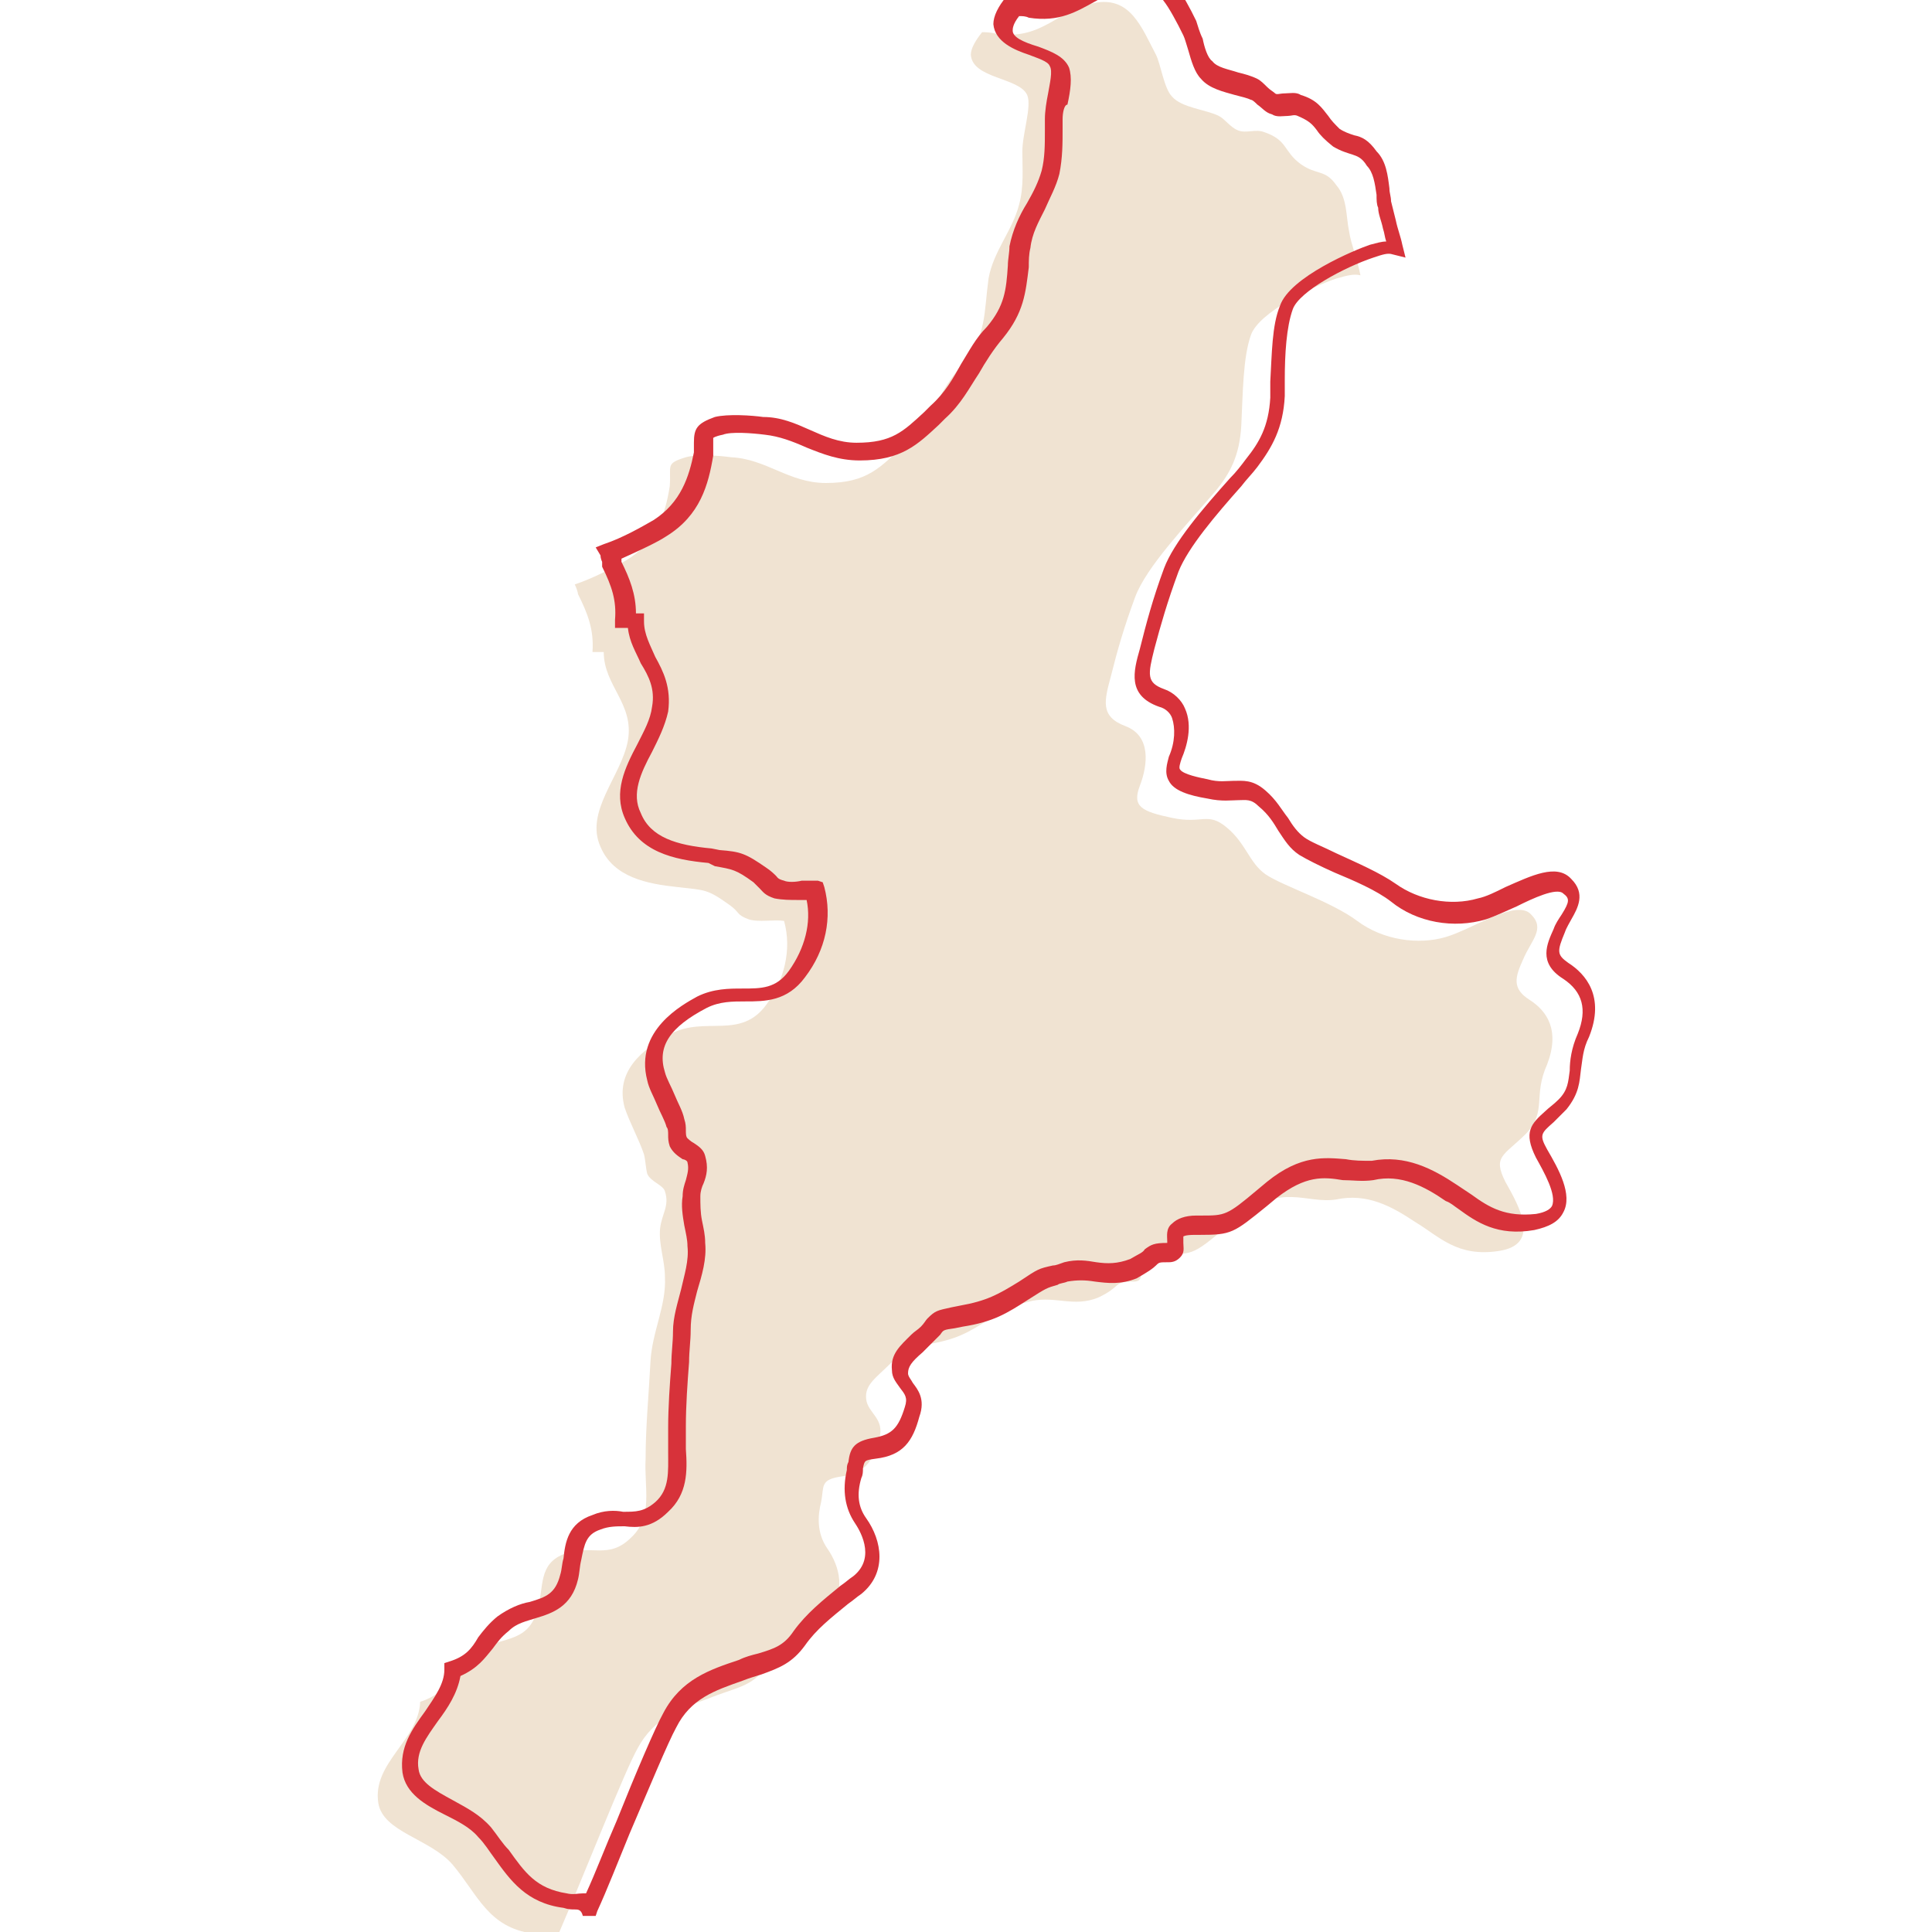 <?xml version="1.0" encoding="utf-8"?>
<!-- Generator: Adobe Illustrator 28.0.0, SVG Export Plug-In . SVG Version: 6.00 Build 0)  -->
<svg version="1.1" id="_レイヤー_2" xmlns="http://www.w3.org/2000/svg" xmlns:xlink="http://www.w3.org/1999/xlink" x="0px"
	 y="0px" viewBox="0 0 120 120" style="enable-background:new 0 0 120 120;" xml:space="preserve">
<style type="text/css">
	.st0{fill:#F0E3D2;}
	.st1{fill:#D7323A;}
</style>
<g>
	<path class="st0" d="M95,62.1c-1.1-0.7-0.9-1.4-0.4-2.5c0.5-1.2,1.4-1.9,0.5-2.8c-0.9-1-3.6,0.9-5.3,1.4c-1.7,0.5-3.9,0.2-5.5-1
		s-4.7-2.2-5.7-2.9s-1.2-1.9-2.4-2.9c-1.2-1-1.5-0.2-3.4-0.6c-1.9-0.4-2.5-0.7-2-2s0.7-3.1-0.9-3.7c-1.6-0.6-1.3-1.6-0.9-3.1
		c0.4-1.6,0.8-3,1.5-4.9s3.2-4.5,5-6.6c0.9-1.1,1.5-2.2,1.6-4.1c0.1-2,0.1-4.2,0.6-5.6s3.8-3,5.3-3.5c0.7-0.2,1.1-0.3,1.5-0.2
		c-0.2-1-0.6-2-0.7-2.7c-0.2-0.9-0.1-2.1-0.8-2.9c-0.7-1-1.2-0.6-2.2-1.3c-1.1-0.8-0.8-1.5-2.3-2C78,8,77.4,8.3,76.9,8.1
		s-0.8-0.7-1.2-0.9c-0.8-0.4-2.3-0.5-2.9-1.2c-0.5-0.5-0.7-2-1-2.6c-0.9-1.7-1.6-3.7-3.9-3.2s-3.2,2.3-6,1.9C61.5,2,61.2,2,61,2
		c-0.4,0.5-0.7,1-0.7,1.4c0.1,1.5,3,1.4,3.5,2.5c0.3,0.7-0.3,2.4-0.3,3.5s0.1,2.2-0.2,3.3c-0.4,1.6-1.6,2.9-1.9,4.6
		c-0.3,2.2-0.1,3.5-1.6,5.3c-1.5,1.7-1.9,3.4-3.6,5C54.7,29,53.9,30,51.3,30c-2.3,0-3.7-1.5-5.9-1.6c-0.7-0.1-2.1-0.2-2.8,0
		c-1.3,0.4-0.9,0.5-1,1.8c-0.3,1.9-0.9,3.5-2.7,4.6c-0.7,0.4-2,1.1-3.2,1.5c0.1,0.2,0.2,0.5,0.2,0.6c0.6,1.2,1,2.2,0.9,3.6
		c0.2,0,0.5,0,0.7,0c0,2.1,1.9,3.2,1.5,5.5c-0.4,2.2-2.7,4.4-1.7,6.6c0.8,1.9,2.9,2.3,4.8,2.5c1.7,0.2,1.8,0.1,3.2,1.1
		c0.7,0.5,0.4,0.6,1.2,0.9c0.6,0.2,1.6,0,2.2,0.1c0.5,1.8,0,3.7-1.1,5.2c-1.6,2.2-3.8,0.7-5.9,1.8c-1.9,1-3.5,2.4-2.9,4.6
		c0.3,0.9,0.9,2,1.2,2.9c0.1,0.4,0.1,0.8,0.2,1.2c0.2,0.5,1,0.7,1.1,1.1c0.3,0.9-0.2,1.4-0.3,2.3c-0.1,1,0.3,2,0.3,3
		c0.1,1.8-0.8,3.4-0.9,5.3c-0.1,2-0.3,4-0.3,6c-0.1,1.8,0.5,3.6-0.9,4.9c-1.4,1.4-2.5,0.4-4.1,1c-1.7,0.6-1.3,2.1-1.7,3.4
		c-0.6,2.4-2.5,1.6-4.1,2.9c-1.3,1-1.3,2.3-3.2,2.9c-0.1,2.4-3,3.8-2.6,6.3c0.3,1.8,3.2,2.2,4.6,3.8c1.6,1.9,2.2,3.9,5,4.3
		c0.6,0.1,1.1,0,1.6,0c1.6-3.7,4.1-10.1,4.9-11.5c1-1.9,2.7-2.5,4.4-3.1c1.7-0.7,2.7-0.7,3.6-2c0.9-1.3,2.1-2.1,3.6-3.3
		c1.5-1.2,0.9-3,0.2-4s-0.6-2.1-0.4-2.9c0.2-1-0.1-1.4,1.3-1.6c1.4-0.2,1.9-0.9,2.3-2.3c0.4-1.3-0.7-1.6-0.8-2.5s0.6-1.3,1.6-2.3
		s0.4-0.8,2.2-1.1c1.8-0.3,2.5-0.7,3.9-1.6s1.1-0.7,2.6-1.1c1.5-0.3,2.6,0.4,4.1-0.2c1.5-0.7,0.9-1,2.2-1c1.2,0-0.6-1.7,1.7-1.7
		c2.2,0,1.9,0.1,4.7-2.2c2.8-2.3,4.3-0.9,6.2-1.2c1.9-0.4,3.4,0.4,4.9,1.4c1.5,0.9,2.6,2.2,5.2,1.8c2.6-0.4,1.3-2.7,0.4-4.3
		c-0.8-1.6-0.1-1.6,1.3-3c1.3-1.4,0.4-2.3,1.3-4.3C96.9,64,96.1,62.8,95,62.1z"/>
	<path class="st1" d="M35.7,118.6c-0.2,0-0.4,0-0.7-0.1c-2.3-0.3-3.3-1.7-4.3-3.1c-0.3-0.4-0.6-0.9-1-1.3c-0.5-0.6-1.3-1-2.1-1.4
		c-1.2-0.6-2.4-1.3-2.6-2.6c-0.2-1.6,0.6-2.7,1.4-3.8c0.6-0.9,1.2-1.7,1.2-2.6v-0.4l0.3-0.1c1-0.3,1.4-0.8,1.8-1.5
		c0.3-0.4,0.7-0.9,1.2-1.3c0.7-0.5,1.4-0.8,2-0.9c1-0.3,1.6-0.5,1.9-1.7c0.1-0.3,0.1-0.7,0.2-1c0.1-1,0.3-2.2,1.8-2.7
		c0.7-0.3,1.4-0.3,1.9-0.2c0.8,0,1.3,0,2-0.6c0.9-0.8,0.8-1.9,0.8-3.1c0-0.5,0-1,0-1.5c0-1.3,0.1-2.7,0.2-4c0-0.7,0.1-1.3,0.1-2
		c0-0.9,0.3-1.8,0.5-2.6c0.2-0.9,0.5-1.8,0.4-2.7c0-0.4-0.1-0.8-0.2-1.3c-0.1-0.6-0.2-1.2-0.1-1.8c0-0.4,0.1-0.7,0.2-1
		c0.1-0.4,0.2-0.7,0.1-1.1c0-0.1-0.2-0.2-0.3-0.2c-0.3-0.2-0.6-0.4-0.8-0.8c-0.1-0.3-0.1-0.5-0.1-0.7s0-0.4-0.1-0.5
		c-0.1-0.4-0.4-0.9-0.6-1.4c-0.2-0.5-0.5-1-0.6-1.5c-0.8-3.1,2.2-4.7,3.1-5.2c1-0.5,2-0.5,2.8-0.5c1.2,0,2.1,0,2.9-1.1
		c1-1.4,1.4-3,1.1-4.4c-0.2,0-0.3,0-0.5,0c-0.5,0-1,0-1.5-0.1c-0.6-0.2-0.7-0.4-0.9-0.6c-0.1-0.1-0.2-0.2-0.4-0.4
		c-1.1-0.8-1.3-0.8-2.4-1L44,53.6c-2.2-0.2-4.3-0.7-5.2-2.8c-0.7-1.6,0-3.1,0.8-4.6c0.4-0.8,0.8-1.5,0.9-2.3
		c0.2-1.1-0.2-1.9-0.7-2.7c-0.3-0.7-0.7-1.3-0.8-2.2h-0.8v-0.5c0.1-1.2-0.2-2.1-0.8-3.3V35v-0.1c0,0-0.1-0.2-0.1-0.4L37,34l0.5-0.2
		c1.2-0.4,2.4-1.1,3.1-1.5c1.7-1.1,2.2-2.7,2.5-4.2c0-0.2,0-0.5,0-0.6c0-0.9,0.2-1.2,1.3-1.6c0.8-0.2,2.3-0.1,3,0
		c1.1,0,2,0.4,2.9,0.8s1.8,0.8,2.9,0.8c2.2,0,2.9-0.7,4.2-1.9l0.4-0.4c0.9-0.8,1.4-1.7,1.9-2.6c0.5-0.8,0.9-1.6,1.6-2.3
		c1.1-1.3,1.2-2.3,1.3-3.8c0-0.4,0.1-0.8,0.1-1.2c0.2-1,0.6-1.9,1.1-2.7c0.4-0.7,0.7-1.3,0.9-2c0.2-0.8,0.2-1.6,0.2-2.5
		c0-0.2,0-0.4,0-0.7c0-0.5,0.1-1.1,0.2-1.6c0.1-0.6,0.3-1.4,0.1-1.7c-0.1-0.3-0.8-0.5-1.3-0.7c-0.9-0.3-2.1-0.8-2.2-1.9
		c0-0.5,0.3-1.1,0.8-1.7l0.2-0.2H63c0.2,0,0.6,0,1,0.1c1.5,0.2,2.4-0.3,3.4-0.9c0.7-0.4,1.4-0.8,2.4-1c2.4-0.5,3.4,1.4,4.2,2.9
		c0.1,0.2,0.2,0.4,0.3,0.6c0.1,0.3,0.2,0.7,0.4,1.1c0.1,0.5,0.3,1.2,0.6,1.4c0.3,0.4,1,0.5,1.6,0.7c0.4,0.1,0.8,0.2,1.2,0.4
		c0.2,0.1,0.4,0.3,0.6,0.5s0.4,0.3,0.5,0.4s0.3,0,0.6,0c0.3,0,0.7-0.1,1,0.1c1,0.3,1.3,0.8,1.7,1.3c0.2,0.3,0.4,0.5,0.7,0.8
		c0.3,0.2,0.6,0.3,0.9,0.4c0.5,0.1,0.9,0.3,1.4,1c0.6,0.6,0.7,1.5,0.8,2.3c0,0.3,0.1,0.5,0.1,0.8c0.1,0.4,0.2,0.8,0.3,1.2
		c0.1,0.5,0.3,1,0.4,1.5l0.2,0.8l-0.8-0.2c-0.3-0.1-0.6,0-1.2,0.2c-1.8,0.6-4.6,2.1-5,3.2s-0.5,2.8-0.5,4.4v1
		c-0.1,2-0.8,3.2-1.7,4.4c-0.3,0.4-0.7,0.8-1,1.2c-1.6,1.8-3.3,3.8-3.9,5.3c-0.7,1.9-1.1,3.3-1.5,4.8c-0.4,1.6-0.5,2.1,0.6,2.5
		c0.6,0.2,1.1,0.7,1.3,1.2c0.5,1.1,0.1,2.4-0.2,3.1c-0.1,0.3-0.2,0.6-0.1,0.7c0.2,0.3,1.2,0.5,1.7,0.6c0.7,0.2,1.2,0.1,1.6,0.1
		c0.6,0,1.2-0.1,2,0.6c0.7,0.6,1,1.2,1.4,1.7c0.3,0.5,0.6,0.9,1,1.2s1.2,0.6,2,1c1.3,0.6,2.7,1.2,3.7,1.9c1.4,1,3.4,1.4,5.1,0.9
		c0.5-0.1,1.1-0.4,1.7-0.7c1.6-0.7,3.2-1.5,4.1-0.5c0.9,0.9,0.4,1.8,0,2.5c-0.1,0.2-0.3,0.5-0.4,0.8c-0.5,1.2-0.5,1.4,0.2,1.9l0,0
		c1.1,0.7,2.3,2.1,1.3,4.6c-0.4,0.8-0.4,1.4-0.5,2c-0.1,0.8-0.1,1.5-0.9,2.5c-0.3,0.3-0.6,0.6-0.8,0.8c-0.8,0.7-0.9,0.8-0.4,1.7
		c0.7,1.2,1.6,2.8,1,3.9c-0.3,0.6-0.9,0.9-1.8,1.1c-2.3,0.4-3.6-0.5-4.7-1.3c-0.3-0.2-0.5-0.4-0.8-0.5c-1.3-0.9-2.8-1.7-4.5-1.3
		c-0.7,0.1-1.3,0-1.9,0c-1.2-0.2-2.3-0.3-4.1,1.1l-0.6,0.5c-2.1,1.7-2.2,1.8-4.2,1.8h-0.3c-0.6,0-0.7,0.1-0.7,0.1s0,0.2,0,0.4
		c0,0.3,0.1,0.6-0.2,0.9c-0.2,0.2-0.4,0.3-0.7,0.3c-0.6,0-0.6,0-0.8,0.2c-0.2,0.2-0.5,0.4-1.2,0.8c-1,0.4-1.8,0.3-2.6,0.2
		c-0.6-0.1-1.1-0.1-1.7,0c-0.2,0.1-0.5,0.1-0.6,0.2C65,80,65,80,63.9,80.7c-1.4,0.9-2.2,1.4-4.1,1.7l-0.5,0.1
		c-0.7,0.1-0.7,0.1-0.9,0.4c-0.1,0.1-0.3,0.3-0.5,0.5s-0.4,0.4-0.6,0.6c-0.7,0.6-0.9,0.9-0.9,1.3c0,0.2,0.2,0.4,0.3,0.6
		c0.3,0.4,0.8,1,0.4,2.1c-0.4,1.5-1,2.4-2.7,2.6c-0.7,0.1-0.7,0.1-0.8,0.6c0,0.2,0,0.4-0.1,0.6c-0.3,1-0.2,1.8,0.3,2.5
		c1,1.4,1.3,3.4-0.3,4.7c-0.3,0.2-0.5,0.4-0.8,0.6c-1.1,0.9-2,1.6-2.7,2.6c-0.8,1.1-1.6,1.4-2.7,1.8c-0.3,0.1-0.7,0.2-1.2,0.4
		c-1.7,0.6-3.2,1.1-4.1,2.9c-0.5,0.9-1.7,3.8-2.9,6.6c-0.7,1.7-1.4,3.5-2,4.8L37,119h-0.3c-0.2,0-0.3,0-0.5,0
		C36.1,118.6,35.9,118.6,35.7,118.6z M28.6,104.1c-0.2,1.1-0.8,2-1.4,2.8c-0.7,1-1.4,1.9-1.2,3c0.1,0.8,1,1.3,2.1,1.9
		c0.9,0.5,1.7,0.9,2.4,1.7c0.4,0.5,0.7,1,1.1,1.4c1,1.4,1.7,2.4,3.6,2.7c0.4,0.1,0.7,0,1,0c0.1,0,0.1,0,0.2,0
		c0.6-1.3,1.2-2.9,1.9-4.5c1.2-3,2.4-5.8,2.9-6.7c1.1-2.1,2.9-2.7,4.7-3.3c0.4-0.2,0.8-0.3,1.2-0.4c1-0.3,1.6-0.5,2.2-1.4
		c0.8-1.1,1.8-1.9,2.9-2.8c0.3-0.2,0.5-0.4,0.8-0.6c1.5-1.2,0.3-3,0.1-3.3c-0.6-0.9-0.8-2-0.5-3.3c0-0.2,0-0.3,0.1-0.5
		c0.1-0.9,0.4-1.3,1.6-1.5c1.1-0.2,1.5-0.6,1.9-1.9c0.2-0.6,0-0.8-0.3-1.2c-0.2-0.3-0.5-0.6-0.5-1.1c-0.1-1,0.5-1.5,1.2-2.2
		c0.2-0.2,0.4-0.3,0.6-0.5c0.2-0.2,0.3-0.4,0.4-0.5c0.5-0.5,0.6-0.5,1.5-0.7l0.5-0.1c1.7-0.3,2.4-0.7,3.7-1.5c1.2-0.8,1.2-0.8,2.1-1
		c0.2,0,0.4-0.1,0.7-0.2c0.8-0.2,1.4-0.1,2,0c0.7,0.1,1.3,0.1,2.1-0.2c0.5-0.3,0.8-0.4,0.9-0.6c0.4-0.3,0.6-0.4,1.4-0.4v-0.1
		c0-0.3-0.1-0.8,0.3-1.1c0.3-0.3,0.8-0.5,1.5-0.5h0.3c1.5,0,1.6,0,3.5-1.6l0.6-0.5c2.1-1.7,3.6-1.5,4.9-1.4c0.5,0.1,1,0.1,1.6,0.1
		c2.1-0.4,3.8,0.5,5.3,1.5c0.3,0.2,0.6,0.4,0.9,0.6c1.1,0.8,2.1,1.4,4,1.2c0.6-0.1,0.9-0.3,1-0.5c0.3-0.7-0.5-2.1-1-3
		c-0.8-1.6-0.3-2.1,0.6-2.9c0.2-0.2,0.5-0.4,0.8-0.7c0.6-0.6,0.6-1.1,0.7-1.8c0-0.6,0.1-1.4,0.5-2.3c0.6-1.5,0.3-2.6-0.9-3.4
		c-1.6-1-1-2.2-0.6-3.1c0.1-0.3,0.3-0.6,0.5-0.9c0.5-0.8,0.5-1,0.1-1.3c-0.4-0.4-1.9,0.3-2.9,0.8c-0.7,0.3-1.3,0.6-1.9,0.8
		c-2,0.6-4.3,0.2-5.9-1.1c-0.9-0.7-2.3-1.3-3.5-1.8c-0.9-0.4-1.7-0.8-2.2-1.1c-0.6-0.4-0.9-0.9-1.3-1.5c-0.3-0.5-0.6-1-1.2-1.5
		c-0.5-0.5-0.8-0.4-1.3-0.4c-0.4,0-1,0.1-1.9-0.1c-1.2-0.2-2.1-0.5-2.4-1.1c-0.3-0.5-0.1-1.1,0-1.5c0.4-0.9,0.4-1.8,0.2-2.4
		c-0.1-0.3-0.4-0.6-0.8-0.7c-2-0.7-1.6-2.2-1.2-3.6c0.4-1.6,0.8-3.1,1.5-5c0.6-1.6,2.4-3.7,4.1-5.6c0.4-0.4,0.7-0.8,1-1.2
		c0.8-1,1.4-2,1.5-3.8v-1C79,22,79,20.2,79.5,19c0.6-1.8,4.7-3.5,5.6-3.8c0.4-0.1,0.7-0.2,1-0.2c-0.1-0.3-0.1-0.5-0.2-0.8
		c-0.1-0.5-0.3-0.9-0.3-1.3c-0.1-0.2-0.1-0.5-0.1-0.8c-0.1-0.7-0.2-1.4-0.6-1.8c-0.3-0.5-0.6-0.6-0.9-0.7c-0.3-0.1-0.7-0.2-1.2-0.5
		c-0.5-0.4-0.8-0.7-1-1c-0.3-0.4-0.5-0.6-1.2-0.9c-0.2-0.1-0.4,0-0.6,0c-0.3,0-0.7,0.1-1-0.1c-0.4-0.1-0.6-0.4-0.9-0.6
		c-0.1-0.1-0.3-0.3-0.4-0.3c-0.2-0.1-0.6-0.2-1-0.3c-0.7-0.2-1.6-0.4-2.1-1c-0.4-0.4-0.6-1.1-0.8-1.8c-0.1-0.3-0.2-0.7-0.3-0.9
		c-0.1-0.2-0.2-0.4-0.3-0.6c-0.9-1.7-1.5-2.7-3.1-2.4c-0.8,0.2-1.4,0.5-2.1,0.9c-1.1,0.6-2.2,1.3-4.1,1C63.7,1,63.5,1,63.3,1
		c-0.4,0.5-0.4,0.8-0.4,0.9c0,0.4,0.6,0.7,1.6,1c0.8,0.3,1.6,0.6,1.9,1.3c0.2,0.6,0.1,1.4-0.1,2.3C66.1,6.5,66,7,66,7.4
		c0,0.2,0,0.4,0,0.6c0,0.9,0,1.8-0.2,2.8c-0.2,0.8-0.6,1.5-0.9,2.2c-0.4,0.8-0.8,1.5-0.9,2.4c-0.1,0.4-0.1,0.8-0.1,1.2
		c-0.2,1.6-0.3,2.8-1.6,4.4c-0.6,0.7-1.1,1.5-1.5,2.2c-0.6,0.9-1.1,1.9-2.1,2.8l-0.4,0.4c-1.3,1.2-2.3,2.2-4.9,2.2
		c-1.3,0-2.3-0.4-3.3-0.8c-0.9-0.4-1.7-0.7-2.6-0.8c-0.8-0.1-2.1-0.2-2.6,0c-0.5,0.1-0.6,0.2-0.6,0.2s0,0.2,0,0.3c0,0.2,0,0.5,0,0.8
		c-0.3,1.8-0.8,3.7-2.9,5c-0.6,0.4-1.7,0.9-2.8,1.4c0,0.1,0,0.1,0,0.2c0.5,1,0.9,2,0.9,3.2H40v0.5c0,0.8,0.4,1.5,0.7,2.2
		c0.5,0.9,1,1.9,0.8,3.4c-0.2,0.9-0.6,1.7-1,2.5c-0.7,1.3-1.3,2.6-0.7,3.8c0.6,1.5,2.2,2,4.4,2.2l0.5,0.1c1.3,0.1,1.6,0.2,2.9,1.1
		c0.3,0.2,0.5,0.4,0.6,0.5s0.1,0.2,0.5,0.3c0.2,0.1,0.7,0.1,1.1,0c0.4,0,0.7,0,1,0l0.3,0.1l0.1,0.3c0.5,1.9,0.1,3.9-1.2,5.6
		c-1.1,1.5-2.5,1.5-3.7,1.5c-0.8,0-1.6,0-2.4,0.4c-2.3,1.2-3.1,2.4-2.6,4c0.1,0.4,0.4,0.9,0.6,1.4c0.2,0.5,0.5,1,0.6,1.5
		c0.1,0.3,0.1,0.5,0.1,0.7s0,0.4,0.1,0.5c0,0,0.2,0.2,0.4,0.3c0.3,0.2,0.6,0.4,0.7,0.8c0.2,0.7,0.1,1.2-0.1,1.7
		c-0.1,0.2-0.2,0.5-0.2,0.8c0,0.5,0,1,0.1,1.5s0.2,0.9,0.2,1.4c0.1,1-0.2,2-0.5,3c-0.2,0.8-0.4,1.5-0.4,2.4c0,0.7-0.1,1.3-0.1,2
		c-0.1,1.3-0.2,2.7-0.2,4c0,0.5,0,0.9,0,1.4c0.1,1.4,0.1,2.8-1.1,3.9c-1,1-1.9,1-2.7,0.9c-0.5,0-1,0-1.5,0.2c-0.9,0.3-1,0.9-1.2,1.9
		c-0.1,0.4-0.1,0.8-0.2,1.2c-0.4,1.7-1.6,2.1-2.6,2.4c-0.6,0.2-1.2,0.3-1.7,0.8c-0.5,0.4-0.7,0.7-1,1.1
		C30.1,103,29.7,103.6,28.6,104.1z"/>
</g>
</svg>
